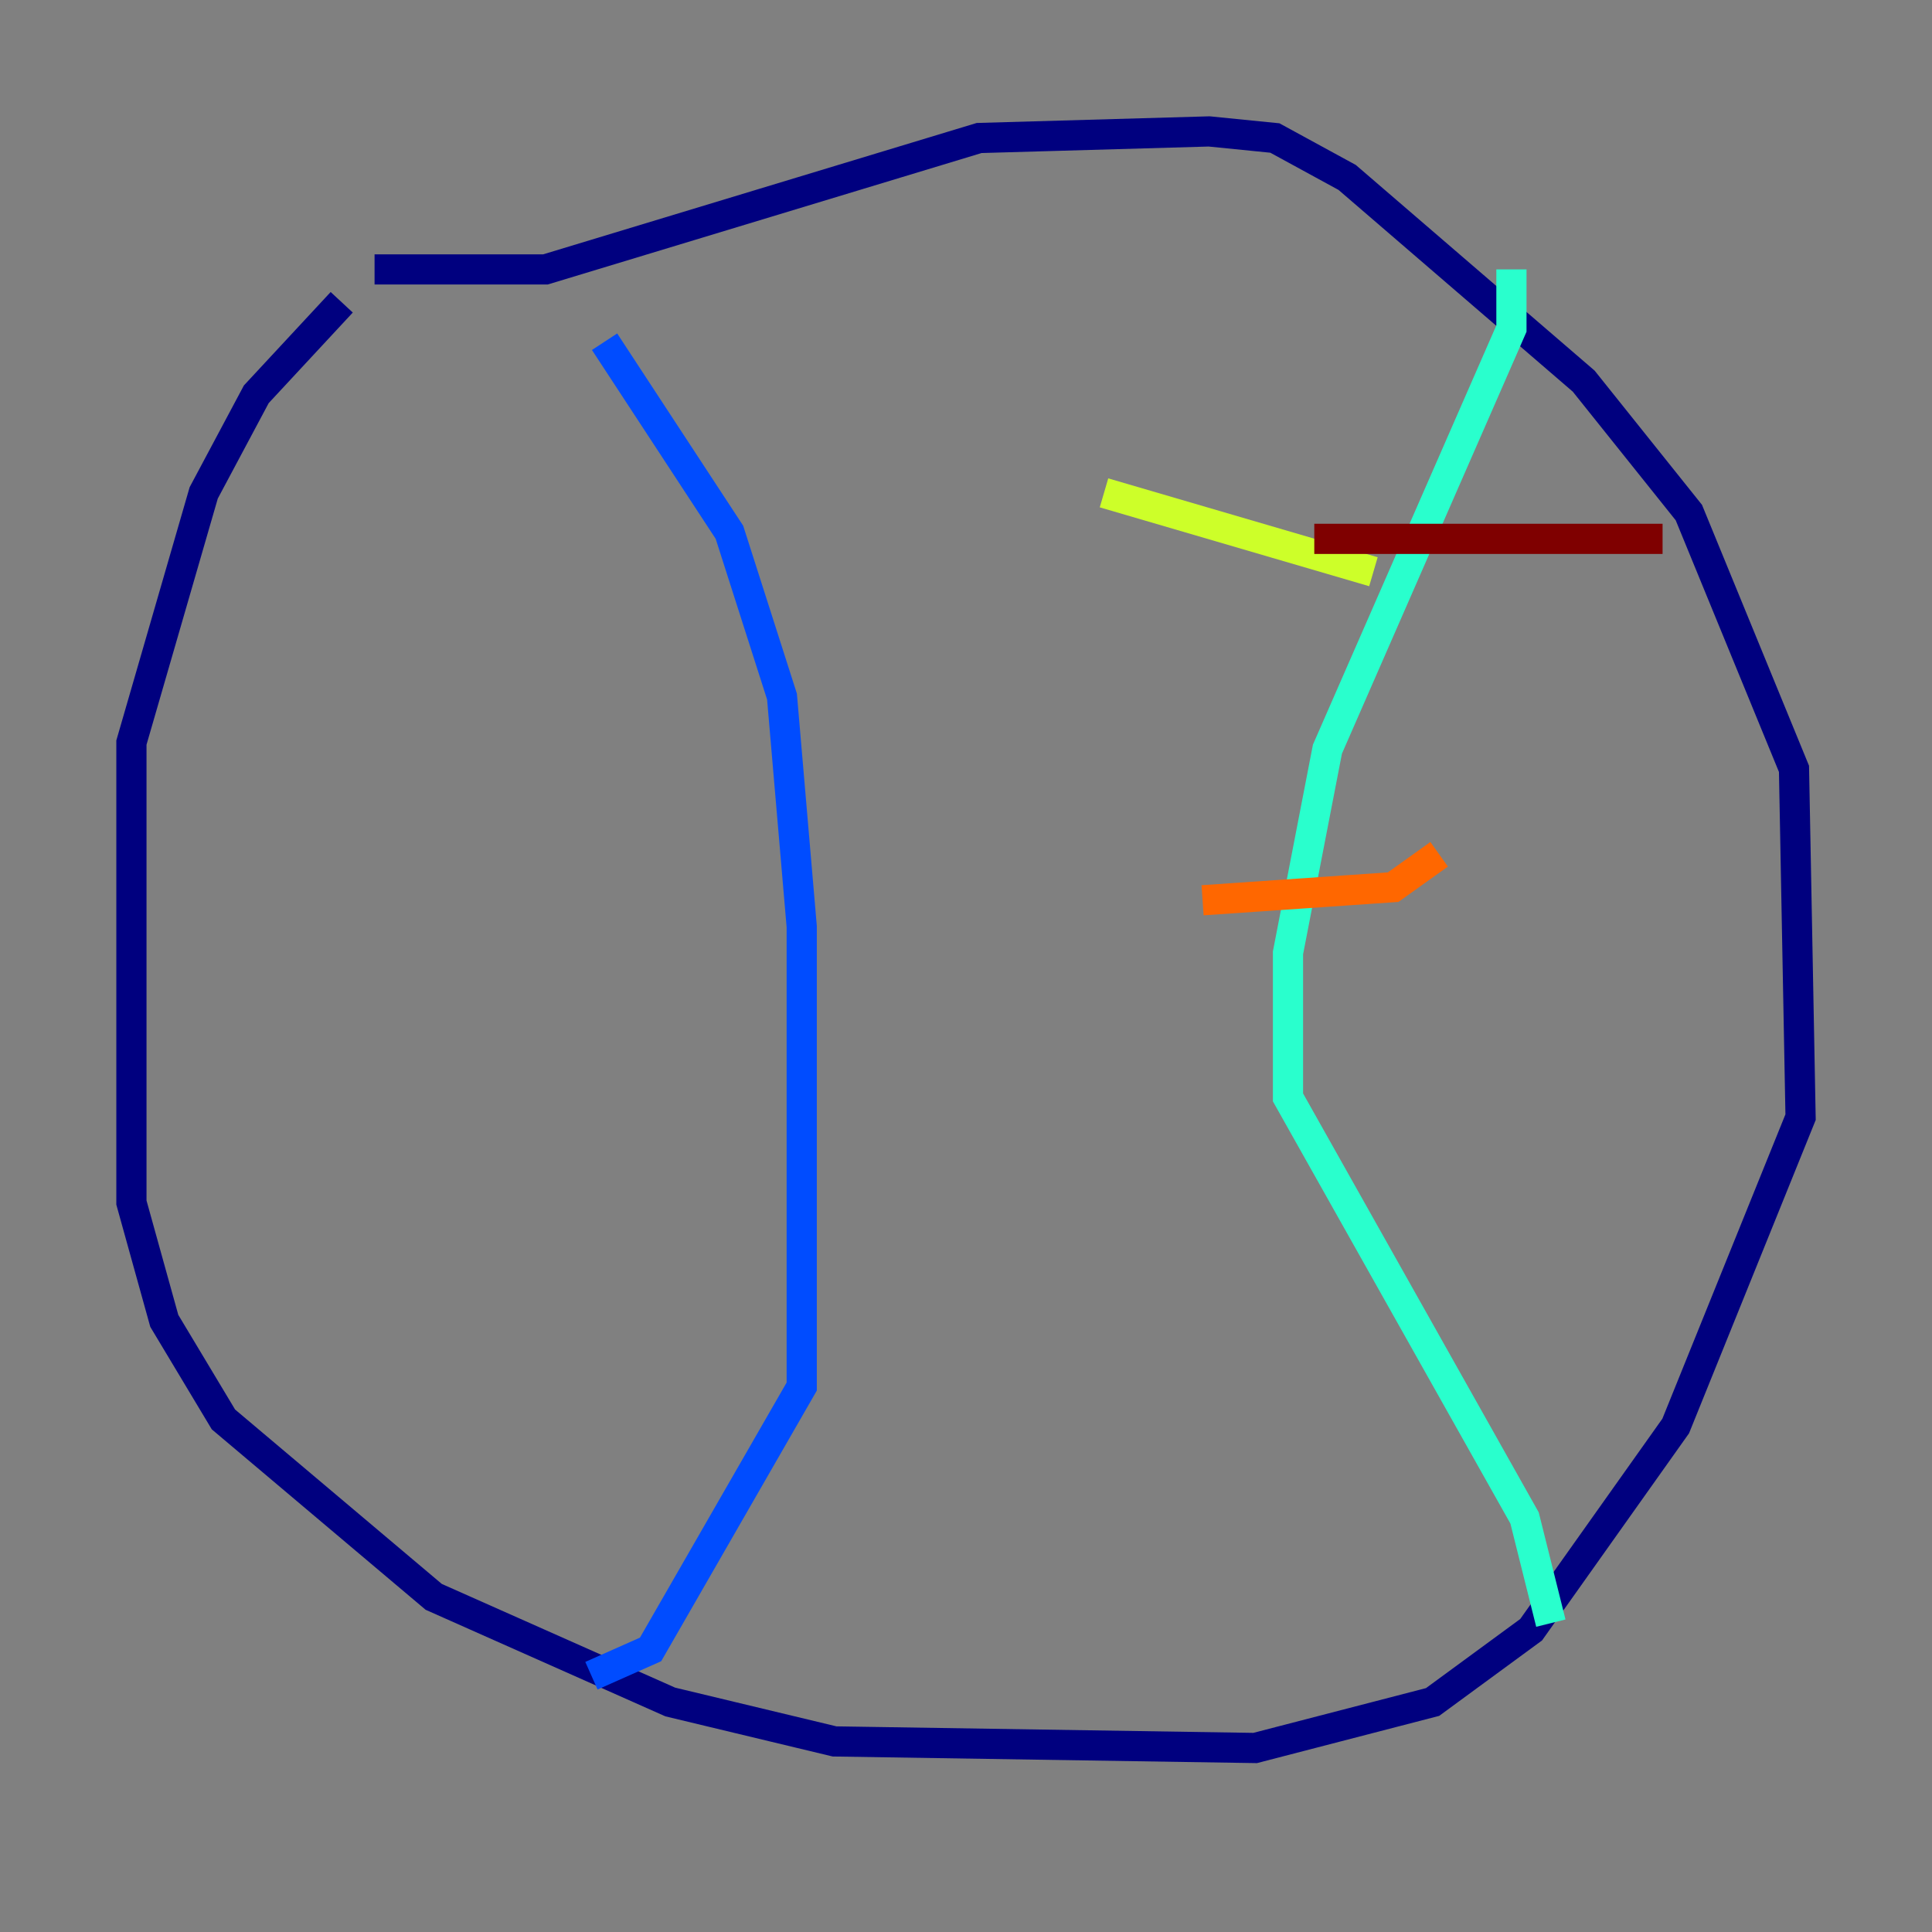 <?xml version="1.0" encoding="utf-8" ?>
<svg baseProfile="tiny" height="128" version="1.2" viewBox="0,0,128,128" width="128" xmlns="http://www.w3.org/2000/svg" xmlns:ev="http://www.w3.org/2001/xml-events" xmlns:xlink="http://www.w3.org/1999/xlink"><rect x="0" y="0" width="128" height="128" fill="#808080" stroke="none"/><defs /><polyline fill="none" points="24.816,17.85 36.136,17.85 64.871,9.143 80.109,8.707 84.463,9.143 89.252,11.755 104.925,25.252 111.891,33.959 118.857,50.939 119.293,74.014 111.02,94.476 101.442,107.973 94.912,112.762 83.156,115.809 55.292,115.374 44.408,112.762 28.735,105.796 14.803,94.041 10.884,87.51 8.707,79.674 8.707,49.197 13.497,32.653 16.98,26.122 22.64,20.027" stroke="#00007f" stroke-width="2" /><polyline fill="none" points="40.054,22.64 48.327,35.265 51.809,46.15 53.116,61.388 53.116,91.864 43.102,109.279 39.184,111.02" stroke="#004cff" stroke-width="2" /><polyline fill="none" points="100.136,17.85 100.136,21.769 87.946,49.633 85.333,63.129 85.333,72.707 101.007,100.571 102.748,107.537" stroke="#29ffcd" stroke-width="2" /><polyline fill="none" points="90.993,37.878 73.143,32.653" stroke="#cdff29" stroke-width="2" /><polyline fill="none" points="95.347,56.599 92.299,58.776 79.674,59.646" stroke="#ff6700" stroke-width="2" /><polyline fill="none" points="87.075,35.701 110.15,35.701" stroke="#7f0000" stroke-width="2" /></svg>